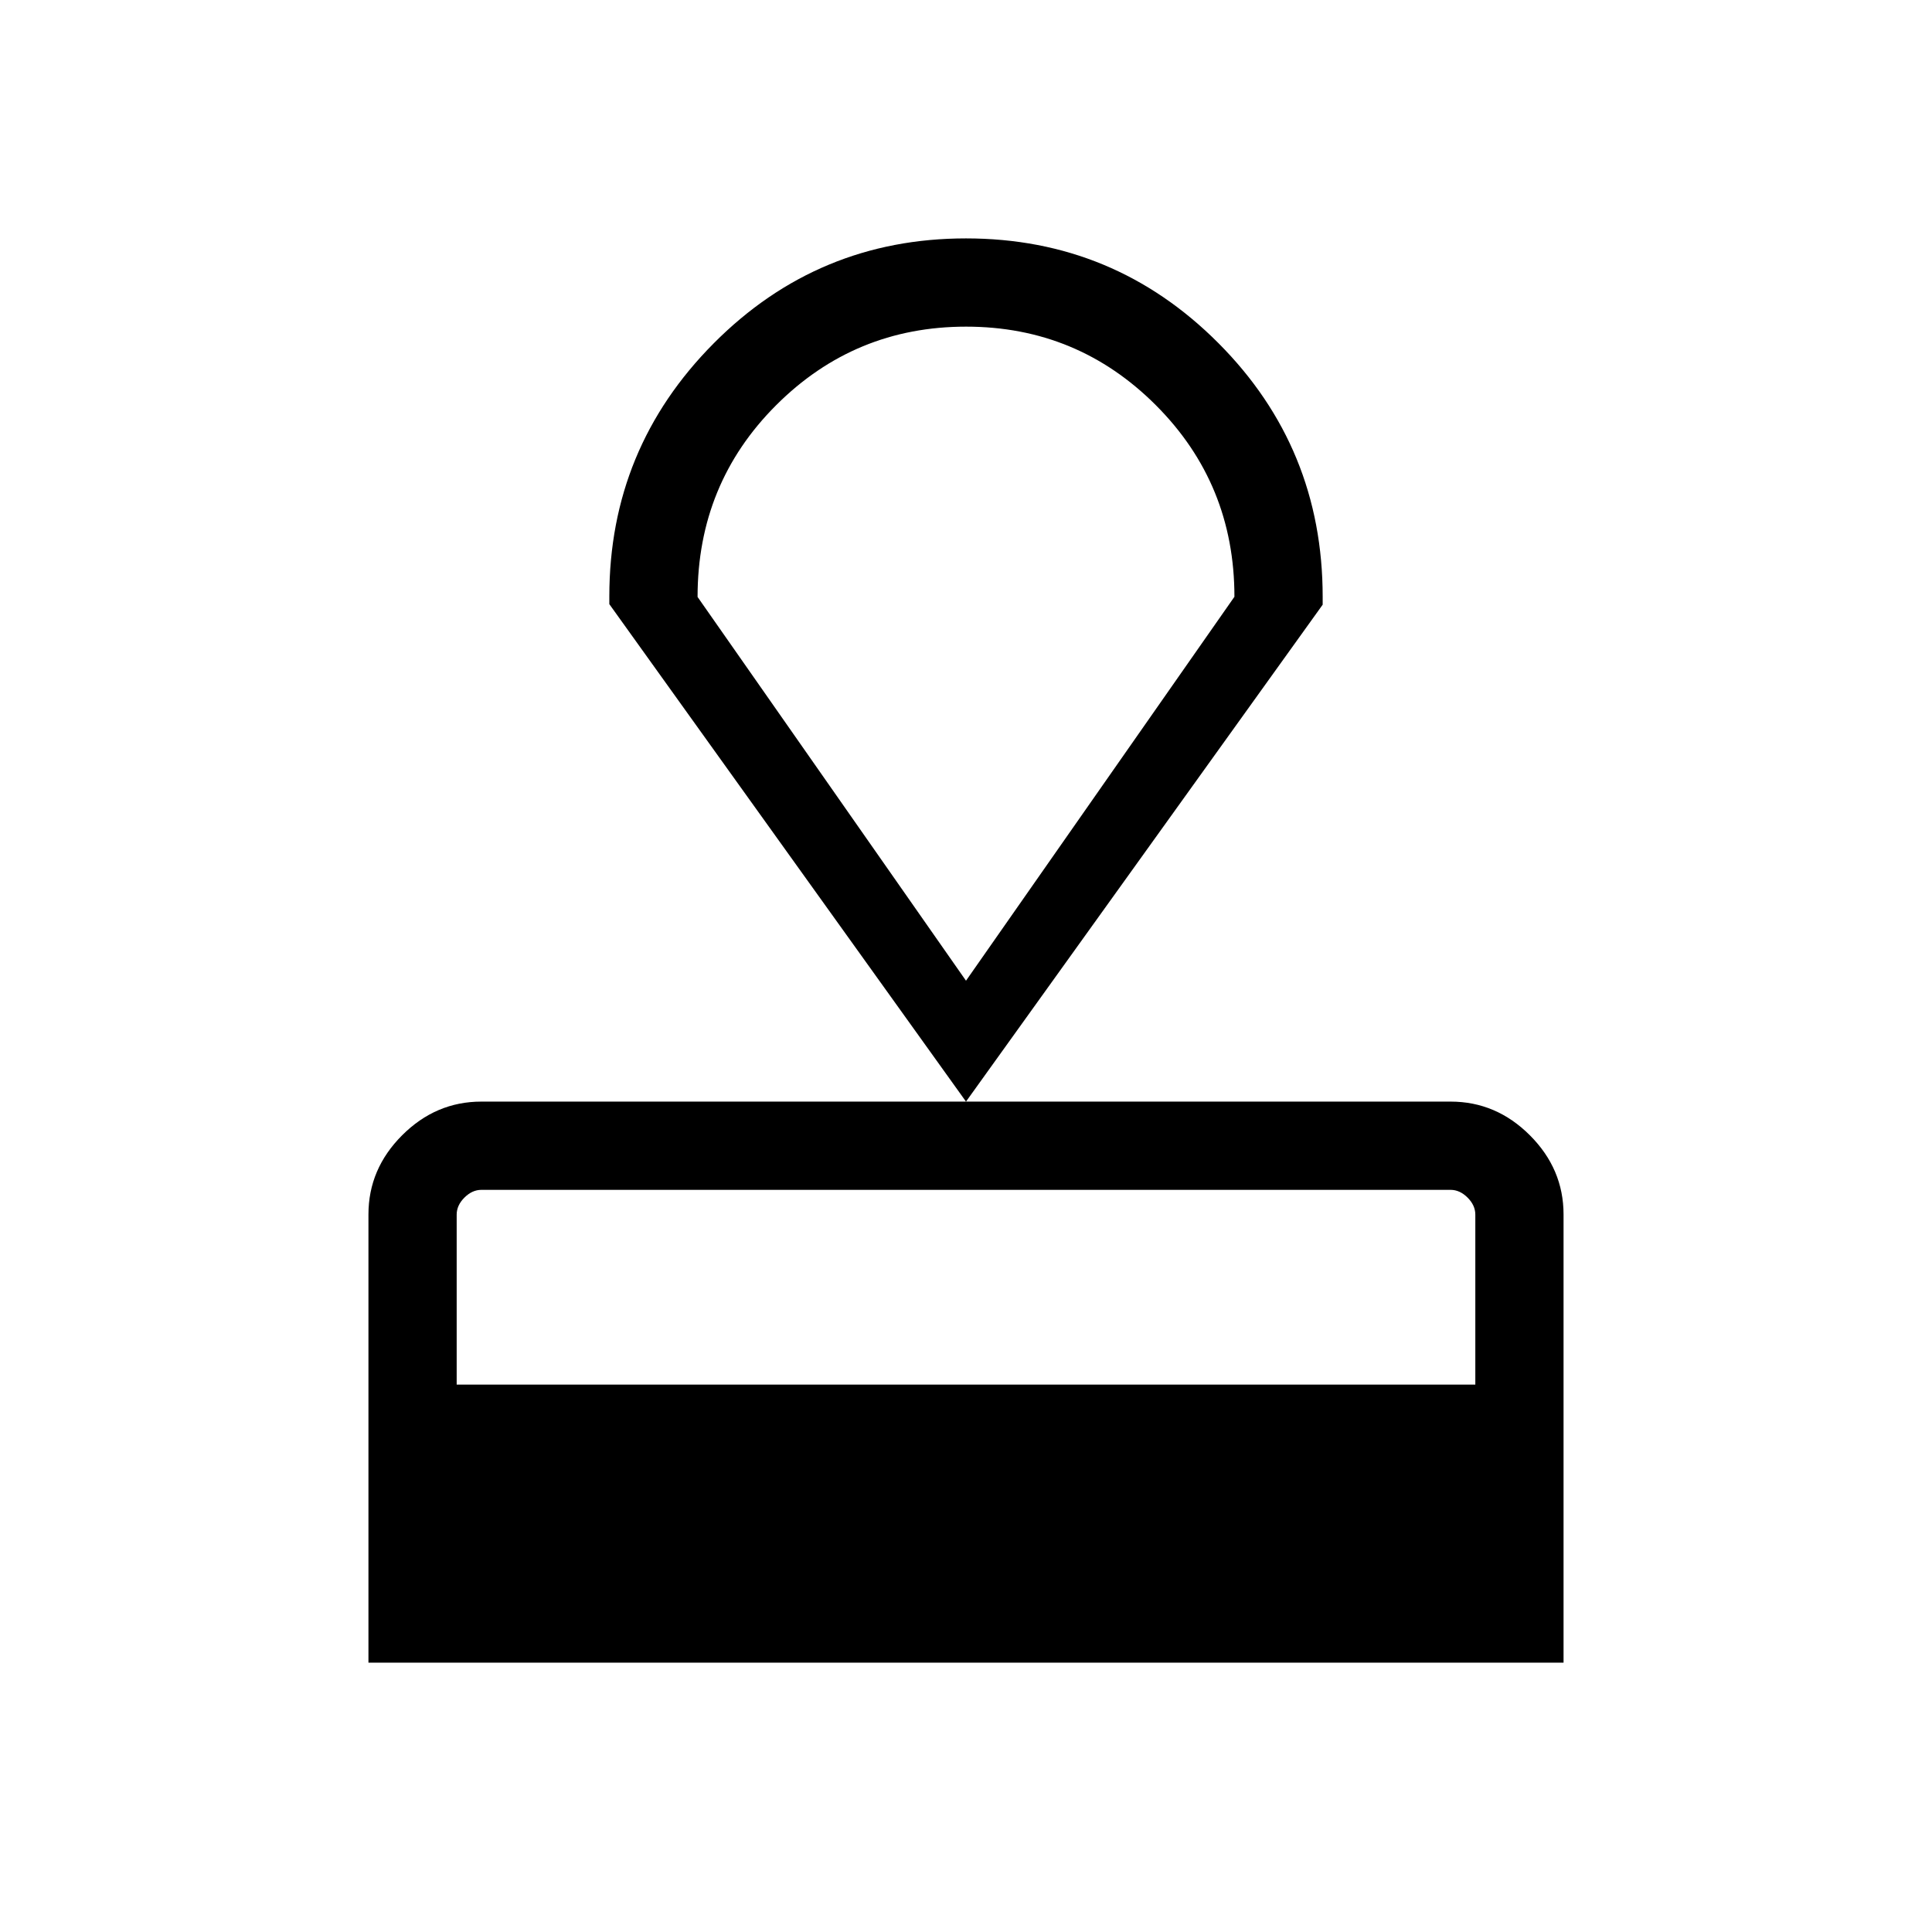<svg xmlns="http://www.w3.org/2000/svg" height="48" viewBox="0 -960 960 960" width="48"><path d="M183.08-133.85v-222.69q0-22.61 16.73-39.34 16.73-16.74 39.37-16.74h481.64q22.64 0 39.37 16.74 16.73 16.73 16.73 39.34v222.69H183.08ZM226.92-272h506.16v-84.46q0-4.62-3.85-8.46-3.85-3.85-8.46-3.85H239.23q-4.61 0-8.46 3.85-3.85 3.84-3.85 8.46V-272ZM480-412.62 302.77-659.81v-3.85q0-73.54 51.84-125.71 51.84-52.17 125.39-52.17t125.39 52q51.84 52 51.84 126.16v3.84L480-412.62Zm0-60.07 133.38-190.78q0-56.09-39-95.15-39.01-39.07-94.34-39.07-55.34 0-94.38 39.03-39.04 39.02-39.04 95.28L480-472.69Zm0-163.04Z"/></svg>